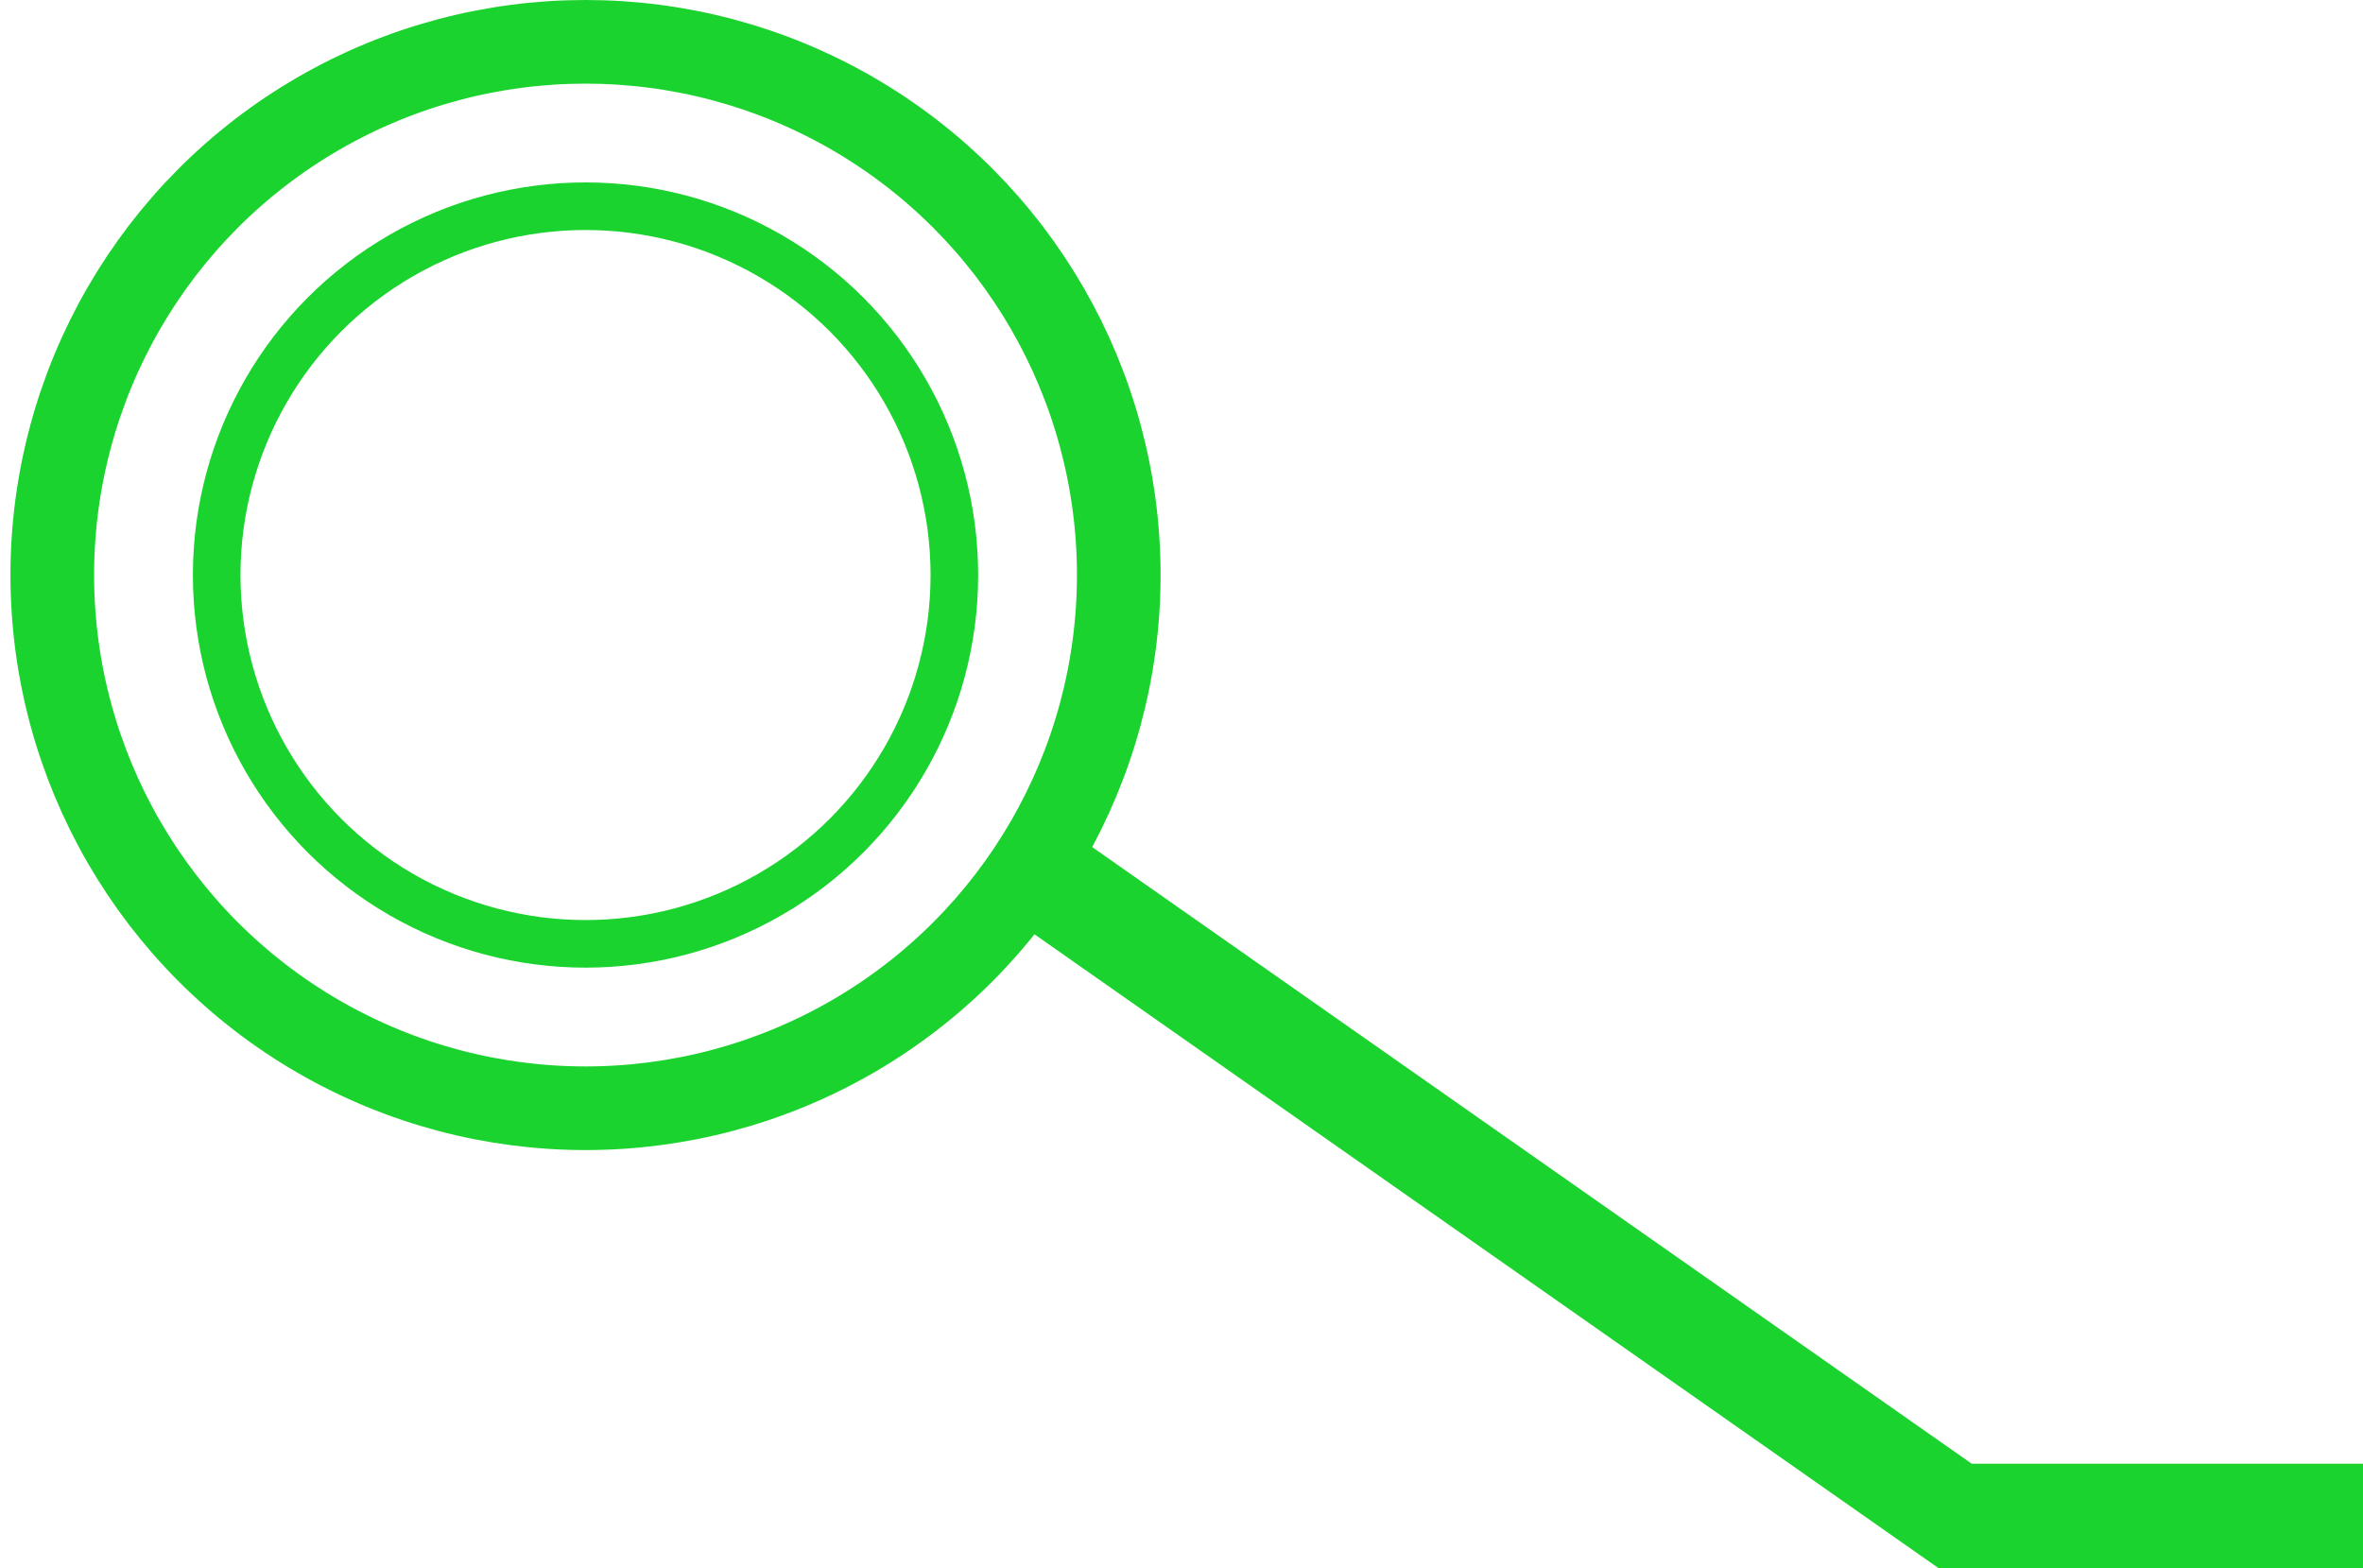 <svg width="113" height="75" viewBox="0 0 113 75" fill="none" xmlns="http://www.w3.org/2000/svg">
<circle cx="28" cy="27.5" r="25.5" stroke="#1BD32E" stroke-width="4"/>
<circle cx="28" cy="27.5" r="17.638" stroke="#1BD32E" stroke-width="2.276"/>
<path d="M50 42L93.5 72.5H113" stroke="#1BD32E" stroke-width="5"/>
</svg>
